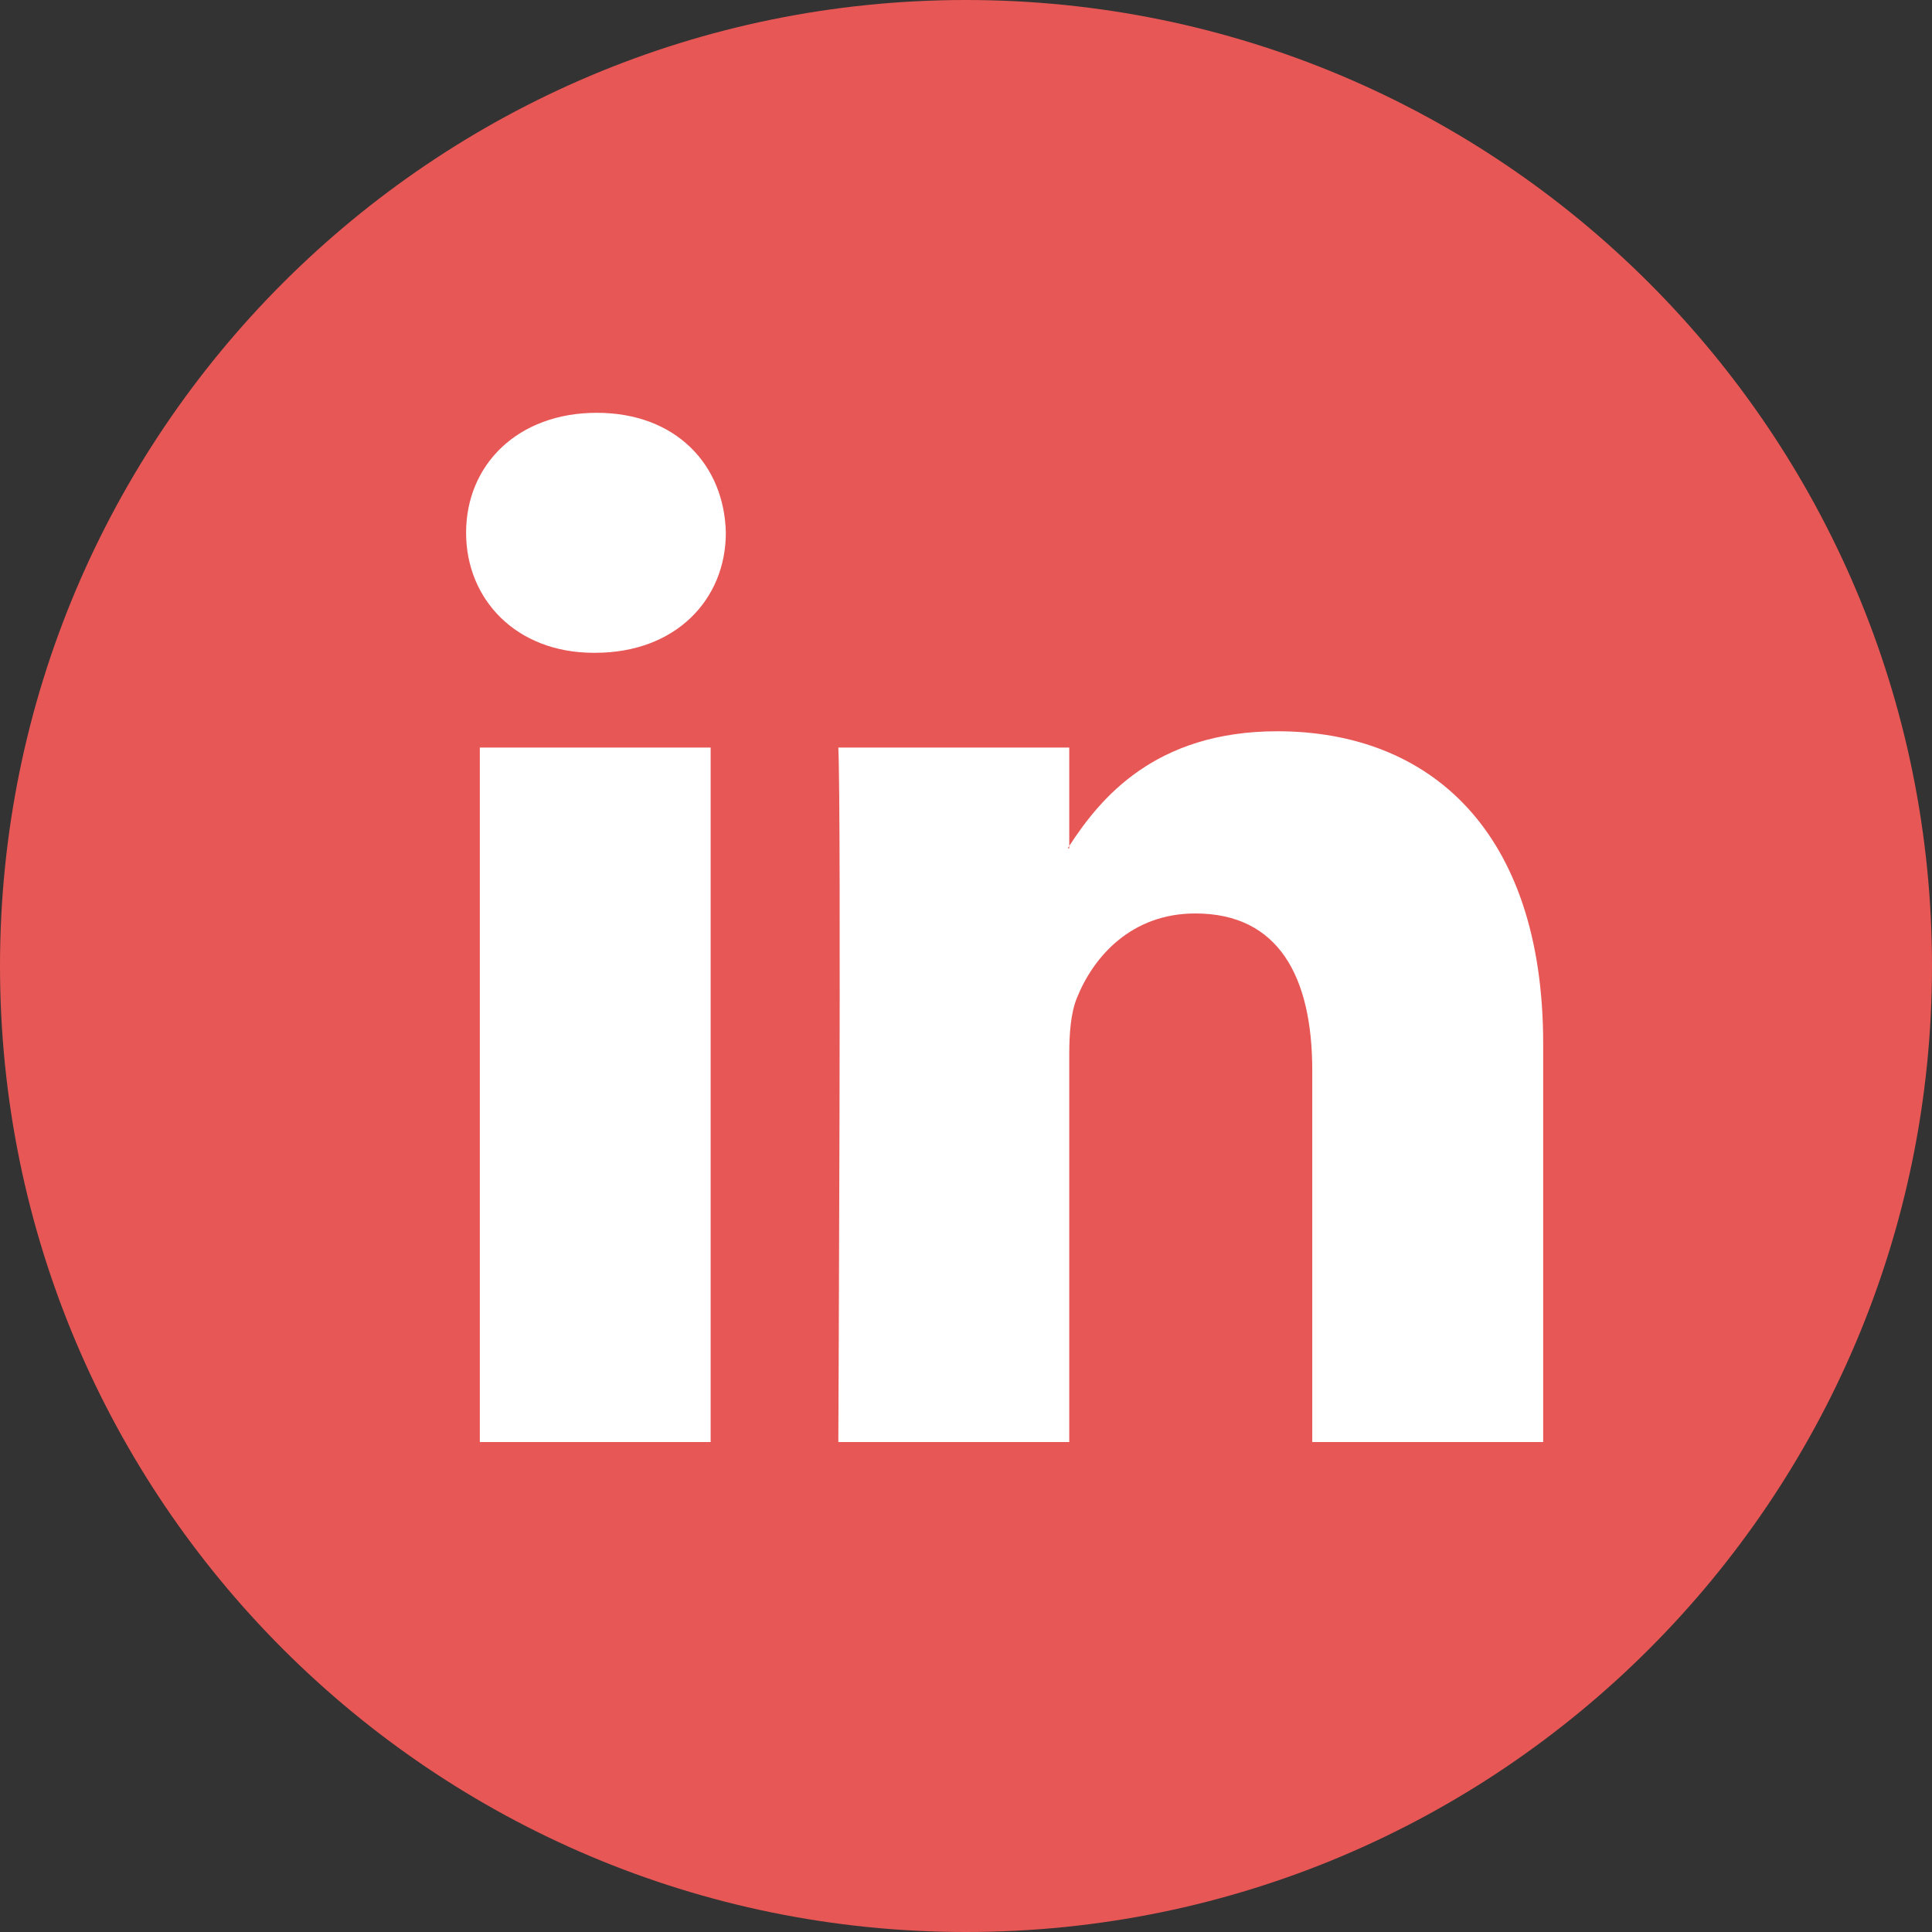 <svg width="36" height="36" viewBox="0 0 36 36" fill="none" xmlns="http://www.w3.org/2000/svg">
<rect x="0" y="0" width="36" height="36" fill="#333333" stroke="none"/>
<path d="M18 36C27.941 36 36 27.941 36 18C36 8.059 27.941 0 18 0C8.059 0 0 8.059 0 18C0 27.941 8.059 36 18 36Z" fill="#E75755"/>
<path d="M28.755 19.449V26.87H24.452V19.947C24.452 18.208 23.831 17.021 22.273 17.021C21.085 17.021 20.378 17.82 20.067 18.594C19.953 18.871 19.924 19.255 19.924 19.643V26.87H15.621C15.621 26.87 15.679 15.143 15.621 13.93H19.924V15.763C19.916 15.778 19.904 15.792 19.896 15.806H19.924V15.763C20.496 14.883 21.516 13.626 23.802 13.626C26.633 13.626 28.755 15.475 28.755 19.449ZM11.12 7.692C9.648 7.692 8.685 8.658 8.685 9.927C8.685 11.17 9.62 12.164 11.064 12.164H11.091C12.592 12.164 13.525 11.17 13.525 9.927C13.497 8.658 12.592 7.692 11.12 7.692ZM8.941 26.87H13.242V13.93H8.941V26.87Z" fill="white"/>
</svg>
